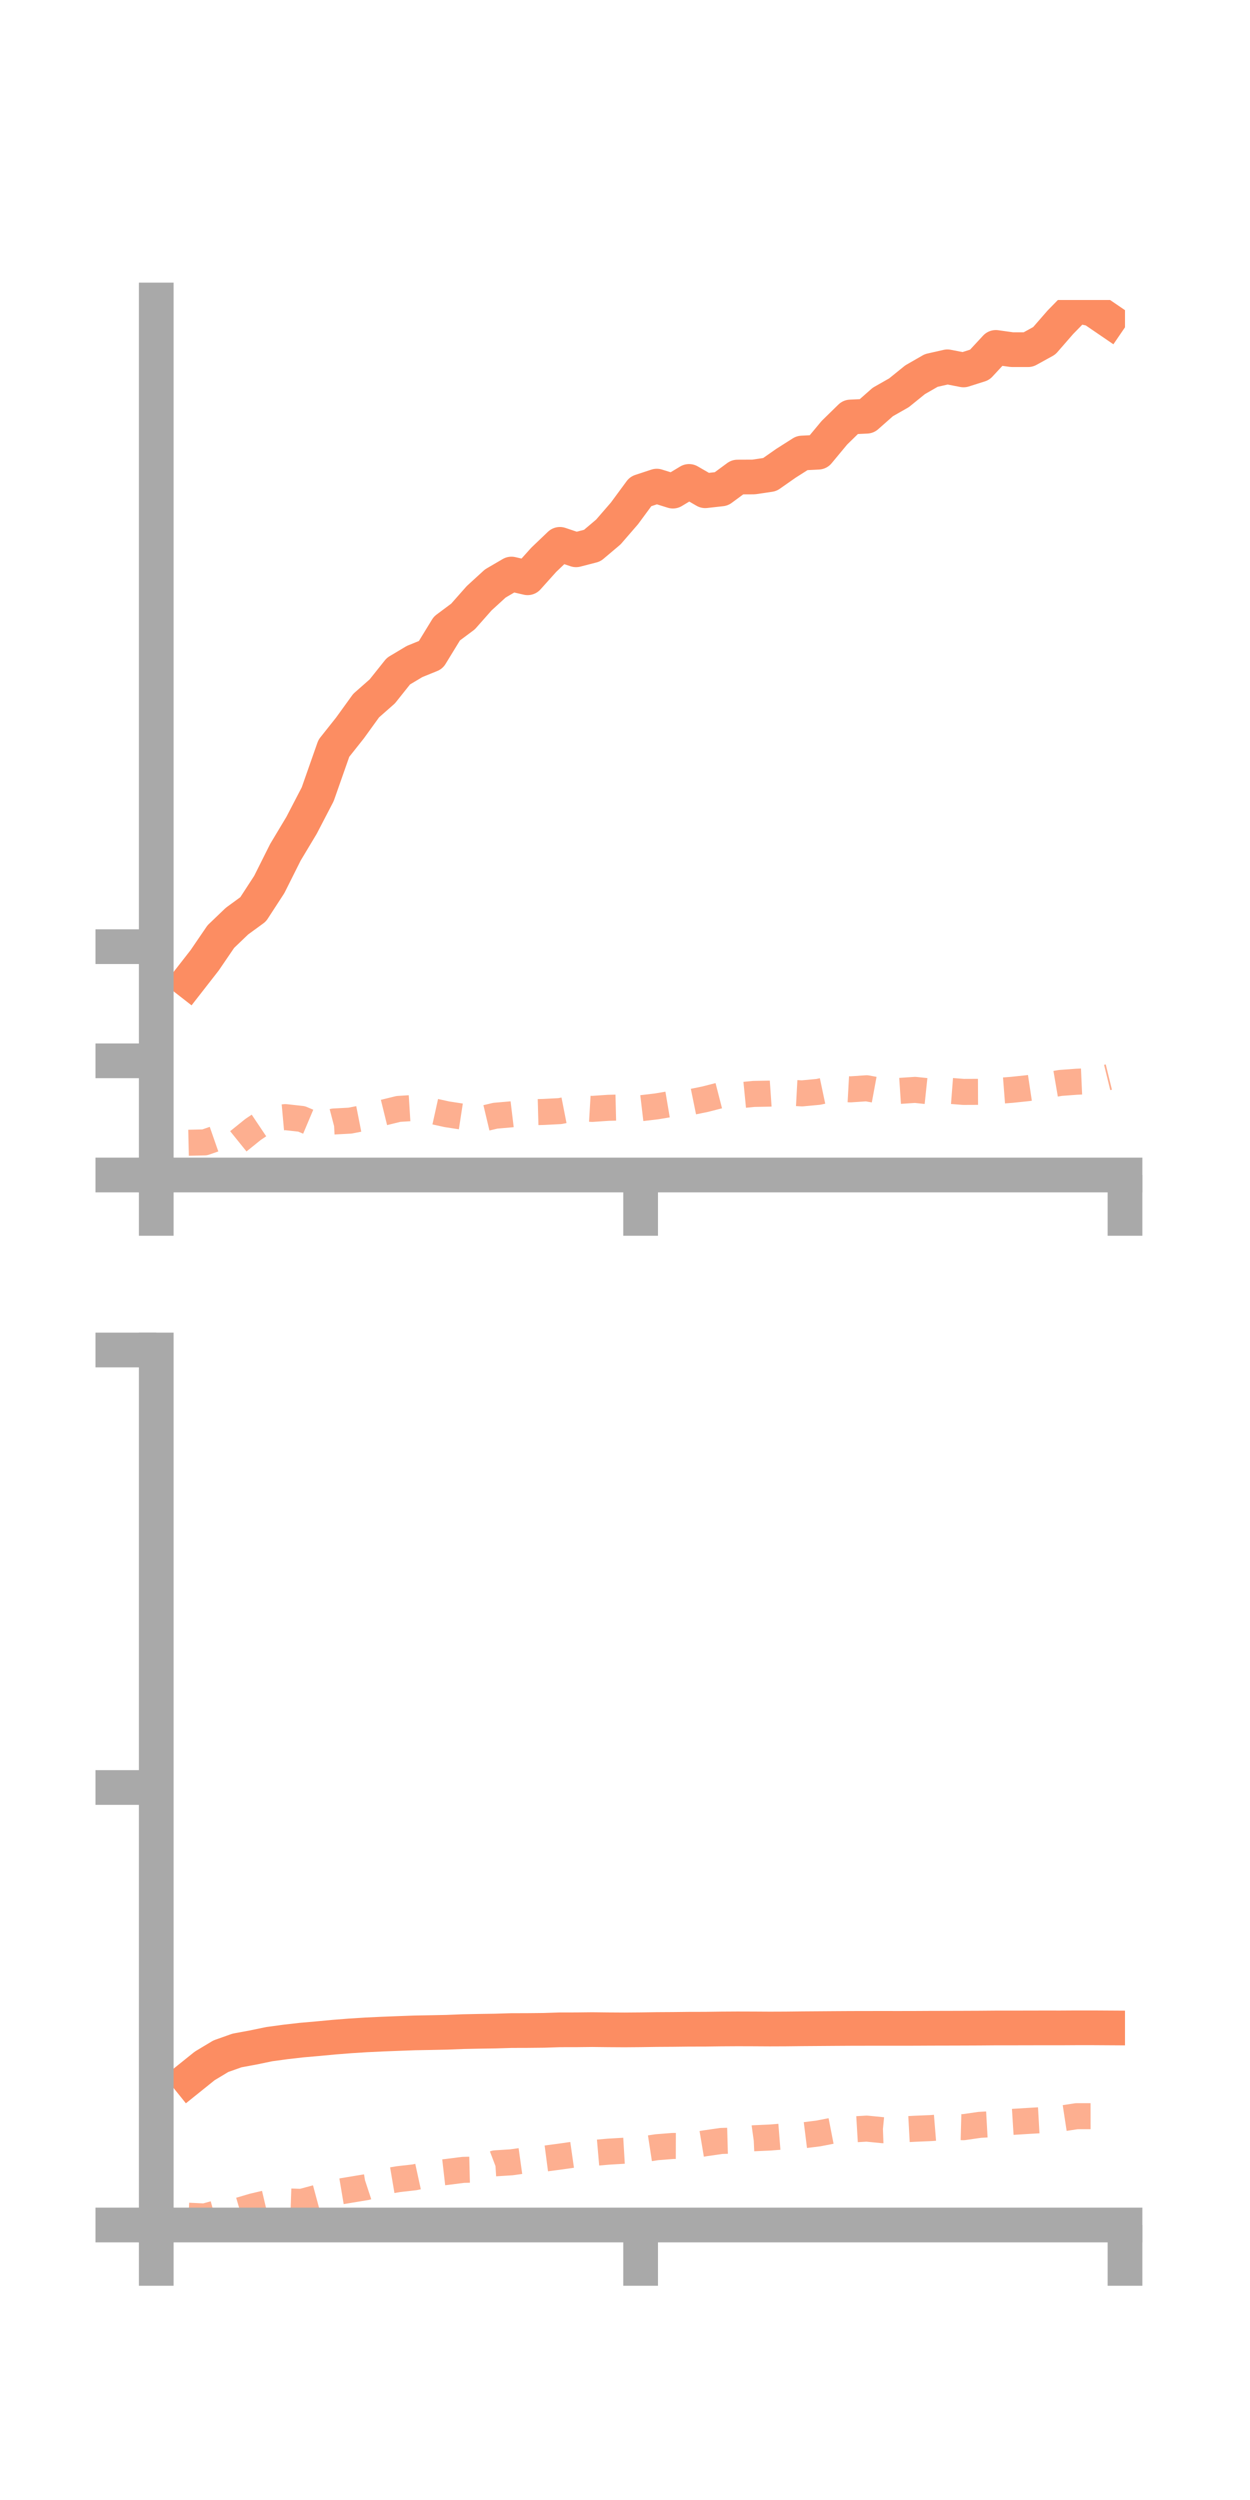 <?xml version="1.0" encoding="utf-8" standalone="no"?>
<!DOCTYPE svg PUBLIC "-//W3C//DTD SVG 1.1//EN"
  "http://www.w3.org/Graphics/SVG/1.1/DTD/svg11.dtd">
<!-- Created with matplotlib (https://matplotlib.org/) -->
<svg height="144pt" version="1.1" viewBox="0 0 72 144" width="72pt" xmlns="http://www.w3.org/2000/svg" xmlns:xlink="http://www.w3.org/1999/xlink">
 <defs>
  <style type="text/css">*{stroke-linecap:butt;stroke-linejoin:round;}</style>
 </defs>
 <g id="figure_1">
  <g id="patch_1">
   <path d="M 0 144 
L 72 144 
L 72 0 
L 0 0 
z
" style="fill:none;"/>
  </g>
  <g id="axes_1">
   <g id="patch_2">
    <path d="M 9 67.68 
L 64.8 67.68 
L 64.8 17.28 
L 9 17.28 
z
" style="fill:none;"/>
   </g>
   <g id="matplotlib.axis_1">
    <g id="xtick_1">
     <g id="line2d_1">
      <defs>
       <path d="M 0 0 
L 0 3.5 
" id="m71986fe0a4" style="stroke:#a9a9a9;stroke-width:2;"/>
      </defs>
      <g>
       <use style="fill:#a9a9a9;stroke:#a9a9a9;stroke-width:2;" x="9" xlink:href="#m71986fe0a4" y="67.68"/>
      </g>
     </g>
    </g>
    <g id="xtick_2">
     <g id="line2d_2">
      <g>
       <use style="fill:#a9a9a9;stroke:#a9a9a9;stroke-width:2;" x="36.9" xlink:href="#m71986fe0a4" y="67.68"/>
      </g>
     </g>
    </g>
    <g id="xtick_3">
     <g id="line2d_3">
      <g>
       <use style="fill:#a9a9a9;stroke:#a9a9a9;stroke-width:2;" x="64.8" xlink:href="#m71986fe0a4" y="67.68"/>
      </g>
     </g>
    </g>
   </g>
   <g id="matplotlib.axis_2">
    <g id="ytick_1">
     <g id="line2d_4">
      <defs>
       <path d="M 0 0 
L -3.5 0 
" id="m9a1eaeadd2" style="stroke:#a9a9a9;stroke-width:2;"/>
      </defs>
      <g>
       <use style="fill:#a9a9a9;stroke:#a9a9a9;stroke-width:2;" x="9" xlink:href="#m9a1eaeadd2" y="67.68"/>
      </g>
     </g>
    </g>
    <g id="ytick_2">
     <g id="line2d_5">
      <g>
       <use style="fill:#a9a9a9;stroke:#a9a9a9;stroke-width:2;" x="9" xlink:href="#m9a1eaeadd2" y="61.104"/>
      </g>
     </g>
    </g>
    <g id="ytick_3">
     <g id="line2d_6">
      <g>
       <use style="fill:#a9a9a9;stroke:#a9a9a9;stroke-width:2;" x="9" xlink:href="#m9a1eaeadd2" y="54.528"/>
      </g>
     </g>
    </g>
   </g>
   <g id="line2d_7">
    <path clip-path="url(#pfe8fee436e)" d="M 10.86 56.505 
L 11.79 55.312 
L 12.72 53.948 
L 13.65 53.057 
L 14.58 52.378 
L 15.51 50.947 
L 16.44 49.09 
L 17.37 47.539 
L 18.3 45.749 
L 19.23 43.102 
L 20.16 41.93 
L 21.09 40.643 
L 22.02 39.824 
L 22.95 38.658 
L 23.88 38.102 
L 24.81 37.724 
L 25.74 36.204 
L 26.67 35.51 
L 27.6 34.458 
L 28.53 33.608 
L 29.46 33.065 
L 30.39 33.28 
L 31.32 32.244 
L 32.25 31.355 
L 33.18 31.669 
L 34.11 31.429 
L 35.04 30.644 
L 35.97 29.57 
L 36.9 28.307 
L 37.83 28 
L 38.76 28.29 
L 39.69 27.73 
L 40.62 28.267 
L 41.55 28.163 
L 42.48 27.478 
L 43.41 27.474 
L 44.34 27.336 
L 45.27 26.685 
L 46.2 26.094 
L 47.13 26.047 
L 48.06 24.927 
L 48.99 24.018 
L 49.92 23.975 
L 50.85 23.154 
L 51.78 22.625 
L 52.71 21.873 
L 53.64 21.339 
L 54.57 21.128 
L 55.5 21.309 
L 56.43 21.014 
L 57.36 20.011 
L 58.29 20.141 
L 59.22 20.141 
L 60.15 19.628 
L 61.08 18.56 
L 62.01 17.609 
L 62.94 17.807 
L 63.87 18.442 
" style="fill:none;stroke:#fc8d62;stroke-linecap:square;stroke-width:2;"/>
   </g>
   <g id="line2d_8">
    <path clip-path="url(#pfe8fee436e)" d="M 10.86 65.823 
L 11.79 65.802 
L 12.72 65.478 
L 13.65 65.803 
L 14.58 65.053 
L 15.51 64.43 
L 16.44 64.346 
L 17.37 64.449 
L 18.3 64.841 
L 19.23 64.598 
L 20.16 64.549 
L 21.09 64.366 
L 22.02 64.103 
L 22.95 63.874 
L 23.88 63.816 
L 24.81 63.977 
L 25.74 64.182 
L 26.67 64.325 
L 27.6 64.487 
L 28.53 64.266 
L 29.46 64.185 
L 30.39 64.073 
L 31.32 64.048 
L 32.25 64 
L 33.18 63.818 
L 34.11 63.873 
L 35.04 63.81 
L 35.97 63.787 
L 36.9 63.836 
L 37.83 63.726 
L 38.76 63.569 
L 39.69 63.503 
L 40.62 63.313 
L 41.55 63.074 
L 42.48 63.102 
L 43.41 63.01 
L 44.34 62.993 
L 45.27 62.929 
L 46.2 62.979 
L 47.13 62.892 
L 48.06 62.696 
L 48.99 62.747 
L 49.92 62.684 
L 50.85 62.856 
L 51.78 62.839 
L 52.71 62.777 
L 53.64 62.875 
L 54.57 62.822 
L 55.5 62.894 
L 56.43 62.89 
L 57.36 62.846 
L 58.29 62.774 
L 59.22 62.676 
L 60.15 62.536 
L 61.08 62.377 
L 62.01 62.308 
L 62.94 62.267 
L 63.87 62.039 
" style="fill:none;stroke:#fc8d62;stroke-dasharray:1.5,1.5;stroke-dashoffset:0;stroke-opacity:0.7;stroke-width:1.5;"/>
   </g>
   <g id="patch_3">
    <path d="M 9 67.68 
L 9 17.28 
" style="fill:none;stroke:#a9a9a9;stroke-linecap:square;stroke-linejoin:miter;stroke-width:2;"/>
   </g>
   <g id="patch_4">
    <path d="M 64.8 67.68 
L 64.8 17.28 
" style="fill:none;"/>
   </g>
   <g id="patch_5">
    <path d="M 9 67.68 
L 64.8 67.68 
" style="fill:none;stroke:#a9a9a9;stroke-linecap:square;stroke-linejoin:miter;stroke-width:2;"/>
   </g>
   <g id="patch_6">
    <path d="M 9 17.28 
L 64.8 17.28 
" style="fill:none;"/>
   </g>
  </g>
  <g id="axes_2">
   <g id="patch_7">
    <path d="M 9 128.16 
L 64.8 128.16 
L 64.8 77.76 
L 9 77.76 
z
" style="fill:none;"/>
   </g>
   <g id="matplotlib.axis_3">
    <g id="xtick_4">
     <g id="line2d_9">
      <g>
       <use style="fill:#a9a9a9;stroke:#a9a9a9;stroke-width:2;" x="9" xlink:href="#m71986fe0a4" y="128.16"/>
      </g>
     </g>
    </g>
    <g id="xtick_5">
     <g id="line2d_10">
      <g>
       <use style="fill:#a9a9a9;stroke:#a9a9a9;stroke-width:2;" x="36.9" xlink:href="#m71986fe0a4" y="128.16"/>
      </g>
     </g>
    </g>
    <g id="xtick_6">
     <g id="line2d_11">
      <g>
       <use style="fill:#a9a9a9;stroke:#a9a9a9;stroke-width:2;" x="64.8" xlink:href="#m71986fe0a4" y="128.16"/>
      </g>
     </g>
    </g>
   </g>
   <g id="matplotlib.axis_4">
    <g id="ytick_4">
     <g id="line2d_12">
      <g>
       <use style="fill:#a9a9a9;stroke:#a9a9a9;stroke-width:2;" x="9" xlink:href="#m9a1eaeadd2" y="128.16"/>
      </g>
     </g>
    </g>
    <g id="ytick_5">
     <g id="line2d_13">
      <g>
       <use style="fill:#a9a9a9;stroke:#a9a9a9;stroke-width:2;" x="9" xlink:href="#m9a1eaeadd2" y="102.96"/>
      </g>
     </g>
    </g>
    <g id="ytick_6">
     <g id="line2d_14">
      <g>
       <use style="fill:#a9a9a9;stroke:#a9a9a9;stroke-width:2;" x="9" xlink:href="#m9a1eaeadd2" y="77.76"/>
      </g>
     </g>
    </g>
   </g>
   <g id="line2d_15">
    <path clip-path="url(#p3d5abecb0a)" d="M 10.86 119.745 
L 11.79 118.997 
L 12.72 118.438 
L 13.65 118.108 
L 14.58 117.936 
L 15.51 117.743 
L 16.44 117.616 
L 17.37 117.51 
L 18.3 117.429 
L 19.23 117.341 
L 20.16 117.268 
L 21.09 117.209 
L 22.02 117.165 
L 22.95 117.129 
L 23.88 117.095 
L 24.81 117.078 
L 25.74 117.059 
L 26.67 117.022 
L 27.6 117.003 
L 28.53 116.989 
L 29.46 116.961 
L 30.39 116.958 
L 31.32 116.948 
L 32.25 116.918 
L 33.18 116.917 
L 34.11 116.906 
L 35.04 116.917 
L 35.97 116.923 
L 36.9 116.915 
L 37.83 116.901 
L 38.76 116.895 
L 39.69 116.884 
L 40.62 116.882 
L 41.55 116.869 
L 42.48 116.863 
L 43.41 116.866 
L 44.34 116.872 
L 45.27 116.868 
L 46.2 116.857 
L 47.13 116.85 
L 48.06 116.843 
L 48.99 116.837 
L 49.92 116.835 
L 50.85 116.834 
L 51.78 116.835 
L 52.71 116.833 
L 53.64 116.828 
L 54.57 116.826 
L 55.5 116.823 
L 56.43 116.819 
L 57.36 116.811 
L 58.29 116.811 
L 59.22 116.809 
L 60.15 116.807 
L 61.08 116.808 
L 62.01 116.802 
L 62.94 116.802 
L 63.87 116.808 
" style="fill:none;stroke:#fc8d62;stroke-linecap:square;stroke-width:2;"/>
   </g>
   <g id="line2d_16">
    <path clip-path="url(#p3d5abecb0a)" d="M 10.86 127.625 
L 11.79 127.67 
L 12.72 127.412 
L 13.65 127.359 
L 14.58 127.085 
L 15.51 126.866 
L 16.44 126.796 
L 17.37 126.829 
L 18.3 126.578 
L 19.23 126.292 
L 20.16 126.136 
L 21.09 125.982 
L 22.02 125.676 
L 22.95 125.519 
L 23.88 125.413 
L 24.81 125.21 
L 25.74 125.104 
L 26.67 124.985 
L 27.6 124.962 
L 28.53 124.608 
L 29.46 124.549 
L 30.39 124.419 
L 31.32 124.343 
L 32.25 124.221 
L 33.18 124.088 
L 34.11 124.017 
L 35.04 123.936 
L 35.97 123.881 
L 36.9 123.823 
L 37.83 123.68 
L 38.76 123.607 
L 39.69 123.609 
L 40.62 123.453 
L 41.55 123.319 
L 42.48 123.293 
L 43.41 123.164 
L 44.34 123.123 
L 45.27 123.049 
L 46.2 123.004 
L 47.13 122.888 
L 48.06 122.707 
L 48.99 122.663 
L 49.92 122.608 
L 50.85 122.7 
L 51.78 122.666 
L 52.71 122.616 
L 53.64 122.577 
L 54.57 122.501 
L 55.5 122.526 
L 56.43 122.392 
L 57.36 122.34 
L 58.29 122.223 
L 59.22 122.165 
L 60.15 122.112 
L 61.08 122.035 
L 62.01 121.893 
L 62.94 121.892 
L 63.87 121.808 
" style="fill:none;stroke:#fc8d62;stroke-dasharray:1.5,1.5;stroke-dashoffset:0;stroke-opacity:0.7;stroke-width:1.5;"/>
   </g>
   <g id="patch_8">
    <path d="M 9 128.16 
L 9 77.76 
" style="fill:none;stroke:#a9a9a9;stroke-linecap:square;stroke-linejoin:miter;stroke-width:2;"/>
   </g>
   <g id="patch_9">
    <path d="M 64.8 128.16 
L 64.8 77.76 
" style="fill:none;"/>
   </g>
   <g id="patch_10">
    <path d="M 9 128.16 
L 64.8 128.16 
" style="fill:none;stroke:#a9a9a9;stroke-linecap:square;stroke-linejoin:miter;stroke-width:2;"/>
   </g>
   <g id="patch_11">
    <path d="M 9 77.76 
L 64.8 77.76 
" style="fill:none;"/>
   </g>
  </g>
 </g>
 <defs>
  <clipPath id="pfe8fee436e">
   <rect height="50.4" width="55.8" x="9" y="17.28"/>
  </clipPath>
  <clipPath id="p3d5abecb0a">
   <rect height="50.4" width="55.8" x="9" y="77.76"/>
  </clipPath>
 </defs>
</svg>
